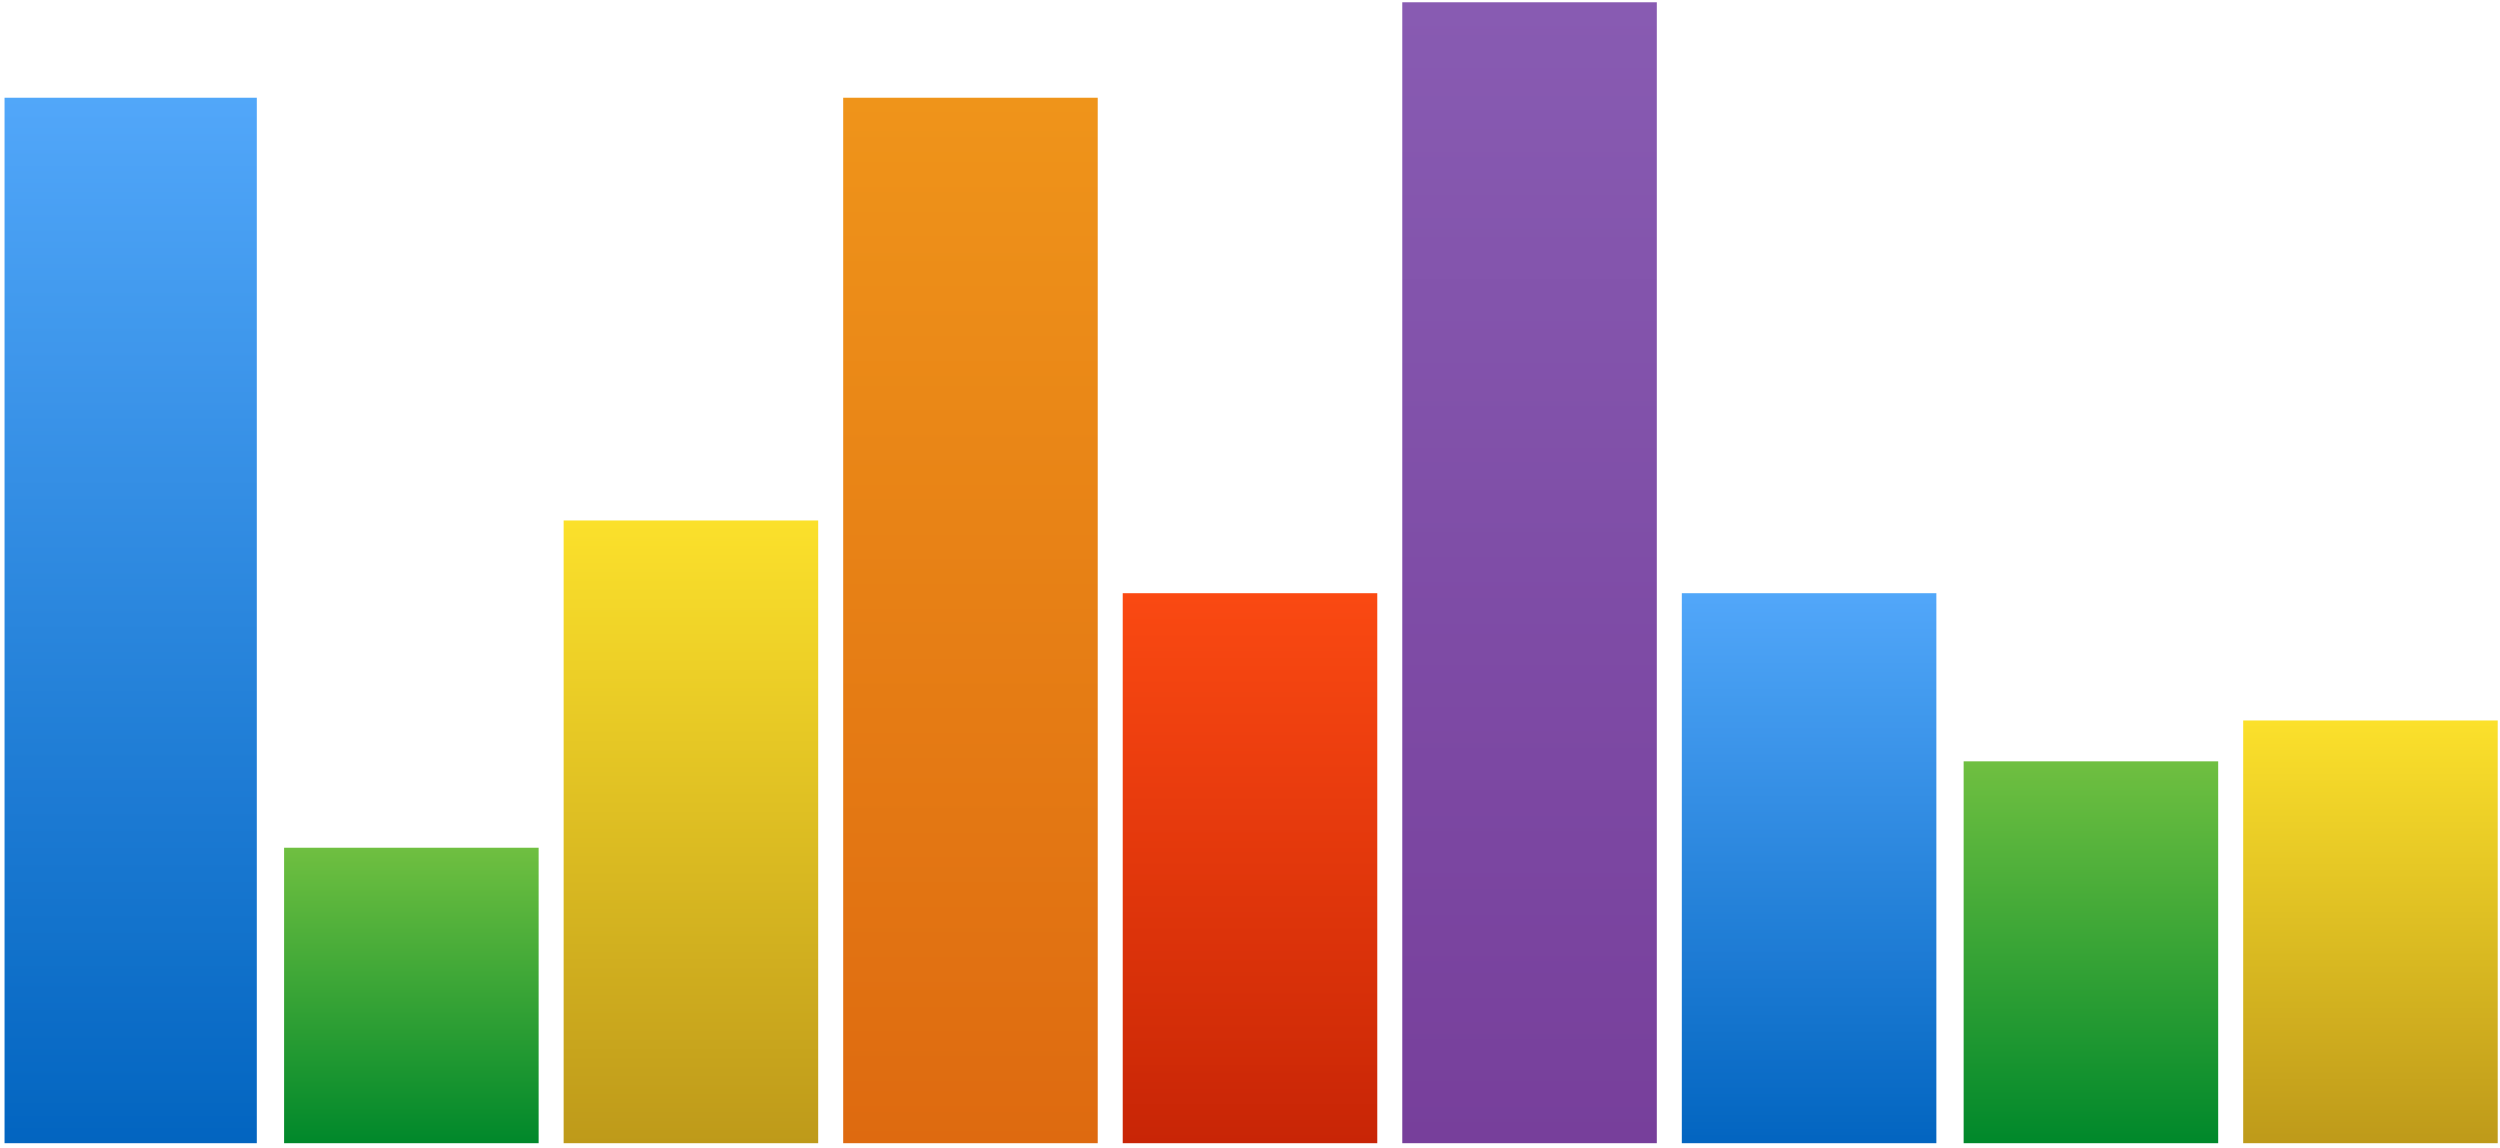 <?xml version="1.0" encoding="UTF-8" standalone="no"?><svg xmlns="http://www.w3.org/2000/svg" xmlns:xlink="http://www.w3.org/1999/xlink" clip-rule="evenodd" stroke-miterlimit="10" viewBox="0 0 1100 505"><desc>SVG generated by Keynote</desc><defs><linearGradient id="gradSh1.45" x1="0.0" y1="0.0" x2="100.0" y2="0.0" gradientUnits="userSpaceOnUse" gradientTransform="matrix(0.00, -1.86, -1.86, 0.00, 1043.0, 188.0)"><stop offset="0" stop-color="#FBE12B"></stop><stop offset="0.005" stop-color="#FBE02B"></stop><stop offset="0.688" stop-color="#D1B01F"></stop><stop offset="0.697" stop-color="#D1AF1F"></stop><stop offset="1" stop-color="#BE9A1A"></stop></linearGradient><linearGradient id="gradSh2.46" x1="0.0" y1="0.0" x2="100.0" y2="0.0" gradientUnits="userSpaceOnUse" gradientTransform="matrix(0.00, -1.68, -1.68, 0.00, 920.0, 170.0)"><stop offset="0" stop-color="#70BF41"></stop><stop offset="0.003" stop-color="#6FBF41"></stop><stop offset="0.057" stop-color="#69BC3F"></stop><stop offset="0.065" stop-color="#68BC3F"></stop><stop offset="1" stop-color="#00882B"></stop></linearGradient><linearGradient id="gradSh3.47" x1="0.0" y1="0.0" x2="100.0" y2="0.0" gradientUnits="userSpaceOnUse" gradientTransform="matrix(0.00, -2.42, -2.42, 0.00, 796.0, 244.0)"><stop offset="0" stop-color="#51A7F9"></stop><stop offset="0.011" stop-color="#51A6F9"></stop><stop offset="0.229" stop-color="#3F98EC"></stop><stop offset="0.238" stop-color="#3F97EC"></stop><stop offset="0.636" stop-color="#1F7DD5"></stop><stop offset="0.645" stop-color="#1F7CD5"></stop><stop offset="0.839" stop-color="#0F70C9"></stop><stop offset="0.841" stop-color="#0F6FC9"></stop><stop offset="0.941" stop-color="#0769C4"></stop><stop offset="0.943" stop-color="#0769C3"></stop><stop offset="0.992" stop-color="#0365C1"></stop><stop offset="0.996" stop-color="#0365C0"></stop><stop offset="1" stop-color="#0365C0"></stop></linearGradient><linearGradient id="gradSh4.48" x1="0.0" y1="0.0" x2="100.0" y2="0.0" gradientUnits="userSpaceOnUse" gradientTransform="matrix(0.00, -5.02, -5.02, 0.00, 673.0, 504.0)"><stop offset="0" stop-color="#885CB2"></stop><stop offset="0.002" stop-color="#885BB2"></stop><stop offset="0.483" stop-color="#7F4EA7"></stop><stop offset="0.49" stop-color="#7F4DA7"></stop><stop offset="1" stop-color="#773F9B"></stop></linearGradient><linearGradient id="gradSh5.49" x1="0.0" y1="0.0" x2="100.0" y2="0.0" gradientUnits="userSpaceOnUse" gradientTransform="matrix(0.00, -2.42, -2.42, 0.00, 550.0, 244.0)"><stop offset="0" stop-color="#FB4912"></stop><stop offset="0.005" stop-color="#FA4912"></stop><stop offset="0.232" stop-color="#EF410F"></stop><stop offset="0.243" stop-color="#EF400F"></stop><stop offset="0.858" stop-color="#D02B07"></stop><stop offset="0.859" stop-color="#CF2A07"></stop><stop offset="1" stop-color="#C82506"></stop></linearGradient><linearGradient id="gradSh6.50" x1="0.0" y1="0.0" x2="100.0" y2="0.0" gradientUnits="userSpaceOnUse" gradientTransform="matrix(0.00, -4.60, -4.60, 0.00, 427.0, 462.0)"><stop offset="0" stop-color="#EF951A"></stop><stop offset="0.002" stop-color="#EF941A"></stop><stop offset="1" stop-color="#DE6A10"></stop></linearGradient><linearGradient id="gradSh1.51" x1="0.0" y1="0.0" x2="100.0" y2="0.0" gradientUnits="userSpaceOnUse" gradientTransform="matrix(0.00, -2.74, -2.74, 0.00, 304.0, 276.0)"><stop offset="0" stop-color="#FBE12B"></stop><stop offset="0.005" stop-color="#FBE02B"></stop><stop offset="0.688" stop-color="#D1B01F"></stop><stop offset="0.697" stop-color="#D1AF1F"></stop><stop offset="1" stop-color="#BE9A1A"></stop></linearGradient><linearGradient id="gradSh2.52" x1="0.0" y1="0.0" x2="100.0" y2="0.0" gradientUnits="userSpaceOnUse" gradientTransform="matrix(0.00, -1.30, -1.30, 0.00, 181.0, 132.0)"><stop offset="0" stop-color="#70BF41"></stop><stop offset="0.003" stop-color="#6FBF41"></stop><stop offset="0.057" stop-color="#69BC3F"></stop><stop offset="0.065" stop-color="#68BC3F"></stop><stop offset="1" stop-color="#00882B"></stop></linearGradient><linearGradient id="gradSh3.53" x1="0.0" y1="0.0" x2="100.0" y2="0.0" gradientUnits="userSpaceOnUse" gradientTransform="matrix(0.00, -4.60, -4.60, 0.00, 57.5, 462.0)"><stop offset="0" stop-color="#51A7F9"></stop><stop offset="0.011" stop-color="#51A6F9"></stop><stop offset="0.229" stop-color="#3F98EC"></stop><stop offset="0.238" stop-color="#3F97EC"></stop><stop offset="0.636" stop-color="#1F7DD5"></stop><stop offset="0.645" stop-color="#1F7CD5"></stop><stop offset="0.839" stop-color="#0F70C9"></stop><stop offset="0.841" stop-color="#0F6FC9"></stop><stop offset="0.941" stop-color="#0769C4"></stop><stop offset="0.943" stop-color="#0769C3"></stop><stop offset="0.992" stop-color="#0365C1"></stop><stop offset="0.996" stop-color="#0365C0"></stop><stop offset="1" stop-color="#0365C0"></stop></linearGradient></defs><g transform="matrix(1.00, 0.00, -0.00, -1.00, 0.0, 505.0)"><g><clipPath id="clip0x7fdfb4a76c40"><path d="M 987.0 2.0 L 1099.0 2.0 L 1099.0 188.0 L 987.0 188.0 Z M 987.0 2.0 "></path></clipPath><g clip-path="url(#clip0x7fdfb4a76c40)"><path d="M 987.0 2.0 L 1099.0 2.0 L 1099.0 188.0 L 987.0 188.0 Z M 987.0 2.0 " fill="url(#gradSh1.45)"></path></g></g><g><clipPath id="clip0x7fdfb4ac8b80"><path d="M 864.0 2.0 L 976.0 2.0 L 976.0 170.0 L 864.0 170.0 Z M 864.0 2.0 "></path></clipPath><g clip-path="url(#clip0x7fdfb4ac8b80)"><path d="M 864.0 2.0 L 976.0 2.0 L 976.0 170.0 L 864.0 170.0 Z M 864.0 2.0 " fill="url(#gradSh2.46)"></path></g></g><g><clipPath id="clip0x7fdfb4f1eba0"><path d="M 740.0 2.0 L 852.0 2.0 L 852.0 244.0 L 740.0 244.0 Z M 740.0 2.0 "></path></clipPath><g clip-path="url(#clip0x7fdfb4f1eba0)"><path d="M 740.0 2.0 L 852.0 2.0 L 852.0 244.0 L 740.0 244.0 Z M 740.0 2.0 " fill="url(#gradSh3.47)"></path></g></g><g><clipPath id="clip0x7fdfb4f71a40"><path d="M 617.0 2.0 L 729.0 2.0 L 729.0 504.0 L 617.0 504.0 Z M 617.0 2.0 "></path></clipPath><g clip-path="url(#clip0x7fdfb4f71a40)"><path d="M 617.0 2.0 L 729.0 2.0 L 729.0 504.0 L 617.0 504.0 Z M 617.0 2.0 " fill="url(#gradSh4.48)"></path></g></g><g><clipPath id="clip0x7fdfb4fc39b0"><path d="M 494.0 2.0 L 606.0 2.0 L 606.0 244.0 L 494.0 244.0 Z M 494.0 2.0 "></path></clipPath><g clip-path="url(#clip0x7fdfb4fc39b0)"><path d="M 494.0 2.0 L 606.0 2.0 L 606.0 244.0 L 494.0 244.0 Z M 494.0 2.0 " fill="url(#gradSh5.49)"></path></g></g><g><clipPath id="clip0x7fdfb5019d10"><path d="M 371.0 2.0 L 483.0 2.0 L 483.0 462.0 L 371.0 462.0 Z M 371.0 2.0 "></path></clipPath><g clip-path="url(#clip0x7fdfb5019d10)"><path d="M 371.0 2.0 L 483.0 2.0 L 483.0 462.0 L 371.0 462.0 Z M 371.0 2.0 " fill="url(#gradSh6.50)"></path></g></g><g><clipPath id="clip0x7fdfb4d95aa0"><path d="M 248.0 2.0 L 360.0 2.0 L 360.0 276.0 L 248.0 276.0 Z M 248.0 2.0 "></path></clipPath><g clip-path="url(#clip0x7fdfb4d95aa0)"><path d="M 248.0 2.0 L 360.0 2.0 L 360.0 276.0 L 248.0 276.0 Z M 248.0 2.0 " fill="url(#gradSh1.51)"></path></g></g><g><clipPath id="clip0x7fdfb4de1f30"><path d="M 125.0 2.0 L 237.0 2.0 L 237.0 132.0 L 125.0 132.0 Z M 125.0 2.0 "></path></clipPath><g clip-path="url(#clip0x7fdfb4de1f30)"><path d="M 125.0 2.0 L 237.0 2.0 L 237.0 132.0 L 125.0 132.0 Z M 125.0 2.0 " fill="url(#gradSh2.52)"></path></g></g><g><clipPath id="clip0x7fdfb5135920"><path d="M 2.0 2.0 L 113.0 2.0 L 113.0 462.0 L 2.0 462.0 Z M 2.0 2.0 "></path></clipPath><g clip-path="url(#clip0x7fdfb5135920)"><path d="M 2.0 2.0 L 113.0 2.0 L 113.0 462.0 L 2.0 462.0 Z M 2.0 2.0 " fill="url(#gradSh3.53)"></path></g></g></g></svg>
